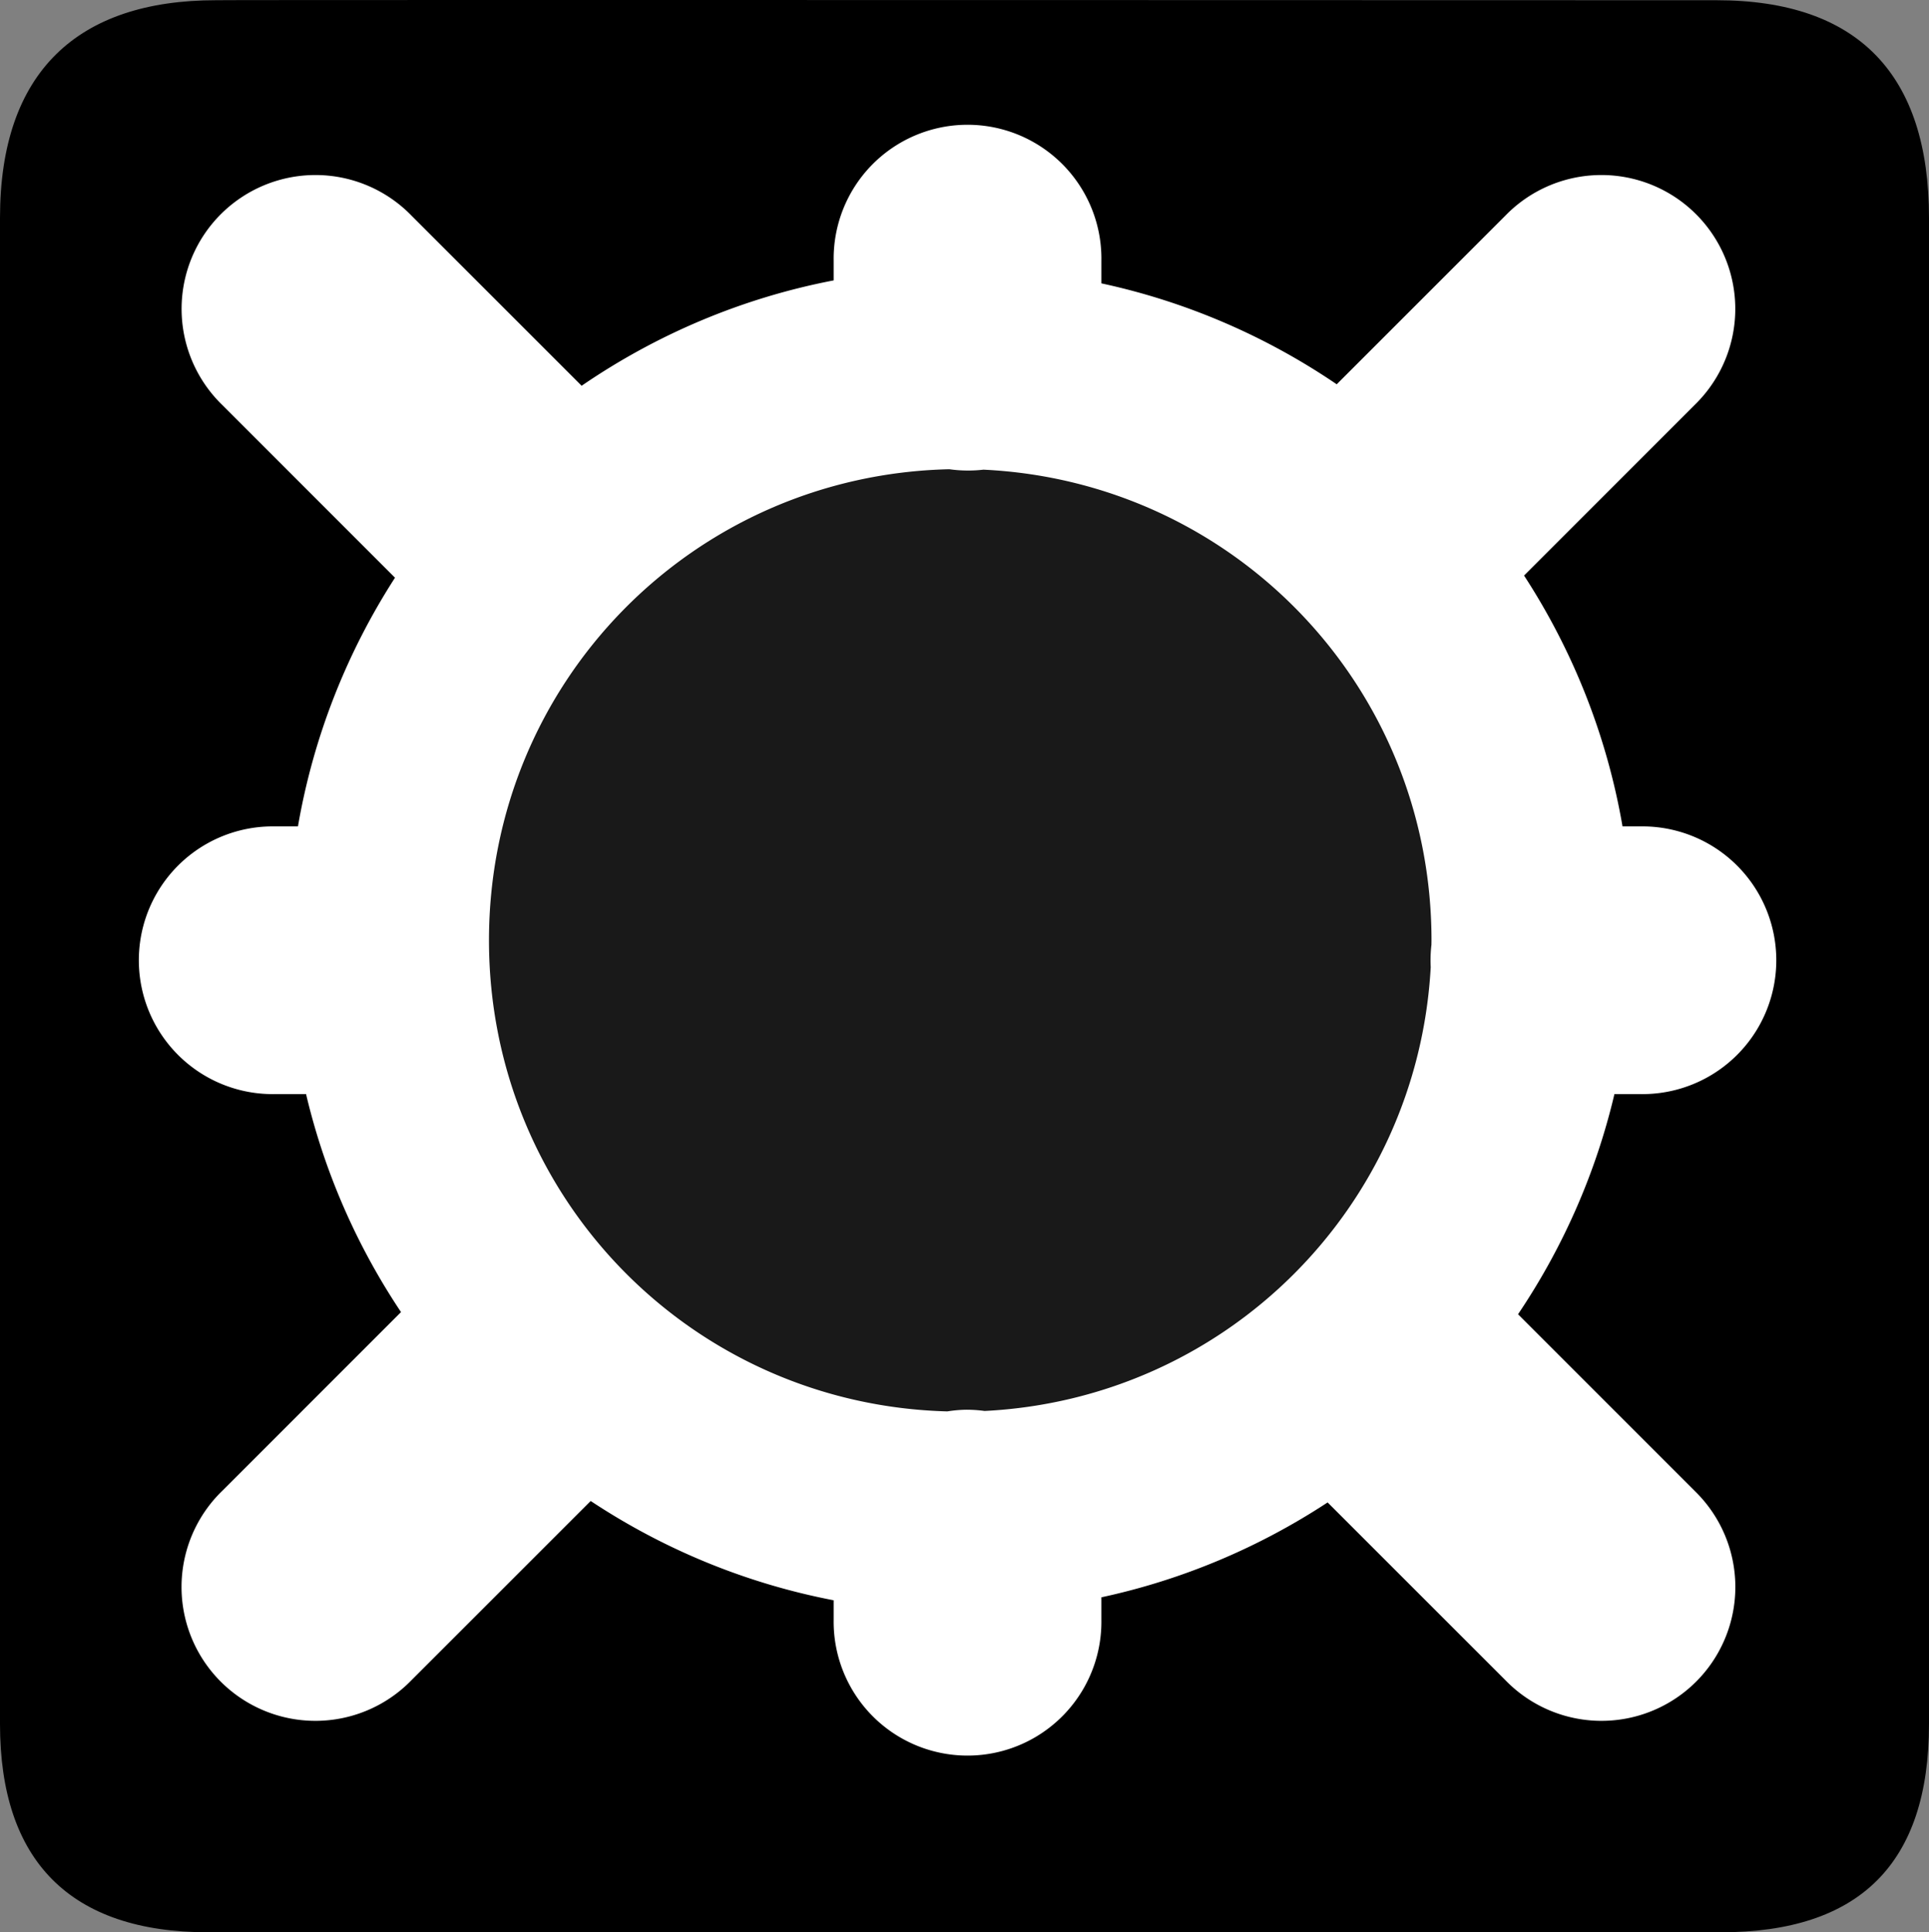 <?xml version="1.0" encoding="UTF-8" standalone="no"?>
<svg xmlns:rdf="http://www.w3.org/1999/02/22-rdf-syntax-ns#" xmlns="http://www.w3.org/2000/svg" version="1.0" xmlns:cc="http://creativecommons.org/ns#" xmlns:dc="http://purl.org/dc/elements/1.1/" viewBox="0 0 576.445 577.452">
<rect x="0" y="0" width="576.445" height="577.452" fill="#808080" stroke="none"/>
<defs>
<style type="text/css">.fil0 {fill:#EF7900}</style>
</defs>
<path d="m64.571 0.064c-41.335 0-64.571 21.371-64.571 65.036v450.123c0 40.844 20.894 62.229 62.192 62.229h452.024c41.307 0 62.229-20.316 62.229-62.229v-450.123c0-42.601-20.922-65.036-63.522-65.036-0.003 0-448.494-0.143-448.352 0z"/>
<circle opacity=".1" cx="286.949" cy="281.016" r="170.825" fill="#fff"/>
<path style="color-rendering:auto;text-decoration-color:#000000;color:#000000;isolation:auto;mix-blend-mode:normal;shape-rendering:auto;solid-color:#000000;block-progression:tb;text-decoration-line:none;text-decoration-style:solid;image-rendering:auto;white-space:normal;text-indent:0;text-transform:none" d="m288.526 37.29a40.004 40.004 0 0 0 -39.398 40.564v5.941c-27.481 5.28-53.006 16.191-75.316 31.488l-50.857-50.857a40.004 40.004 0 0 0 -28.703 -12.119 40.004 40.004 0 0 0 -27.865 68.688l51.652 51.652c-14.306 22.19-24.356 47.354-29 74.32h-6.98a40.004 40.004 0 1 0 0 80h9.402c5.559 23.568 15.295 45.557 28.375 65.143l-53.449 53.449a40.004 40.004 0 1 0 56.568 56.568l53.562-53.561c21.66 14.343 46.234 24.602 72.611 29.67v5.844a40.004 40.004 0 1 0 80 0v-6.732c24.466-5.271 47.303-15.023 67.604-28.354l53.135 53.133a40.004 40.004 0 1 0 56.568 -56.568l-52.799-52.801c13.298-19.747 23.183-41.964 28.803-65.791h7.803a40.004 40.004 0 1 0 0 -80h-5.383c-4.69-27.231-14.896-52.62-29.426-74.969l51.002-51.004a40.004 40.004 0 0 0 -29.07 -68.67 40.004 40.004 0 0 0 -27.498 12.102l-50.416 50.416c-20.971-14.261-44.759-24.653-70.322-30.16v-6.828a40.004 40.004 0 0 0 -40.602 -40.564zm-4.824 102.939a40.004 40.004 0 0 0 10.18 0.129c74.874 3.58 133.893 64.853 133.893 140.658 0 0.444-0.012 0.885-0.016 1.328a40.004 40.004 0 0 0 -0.213 6.68c-3.98 71.955-61.262 129.018-133.316 132.637a40.004 40.004 0 0 0 -0.002 0 40.004 40.004 0 0 0 -5.701 -0.371 40.004 40.004 0 0 0 -5.436 0.5c-76.326-2.024-136.969-63.933-136.969-140.773 0-77.045 60.967-139.078 137.58-140.787z" fill="#fff"/>
</svg>
